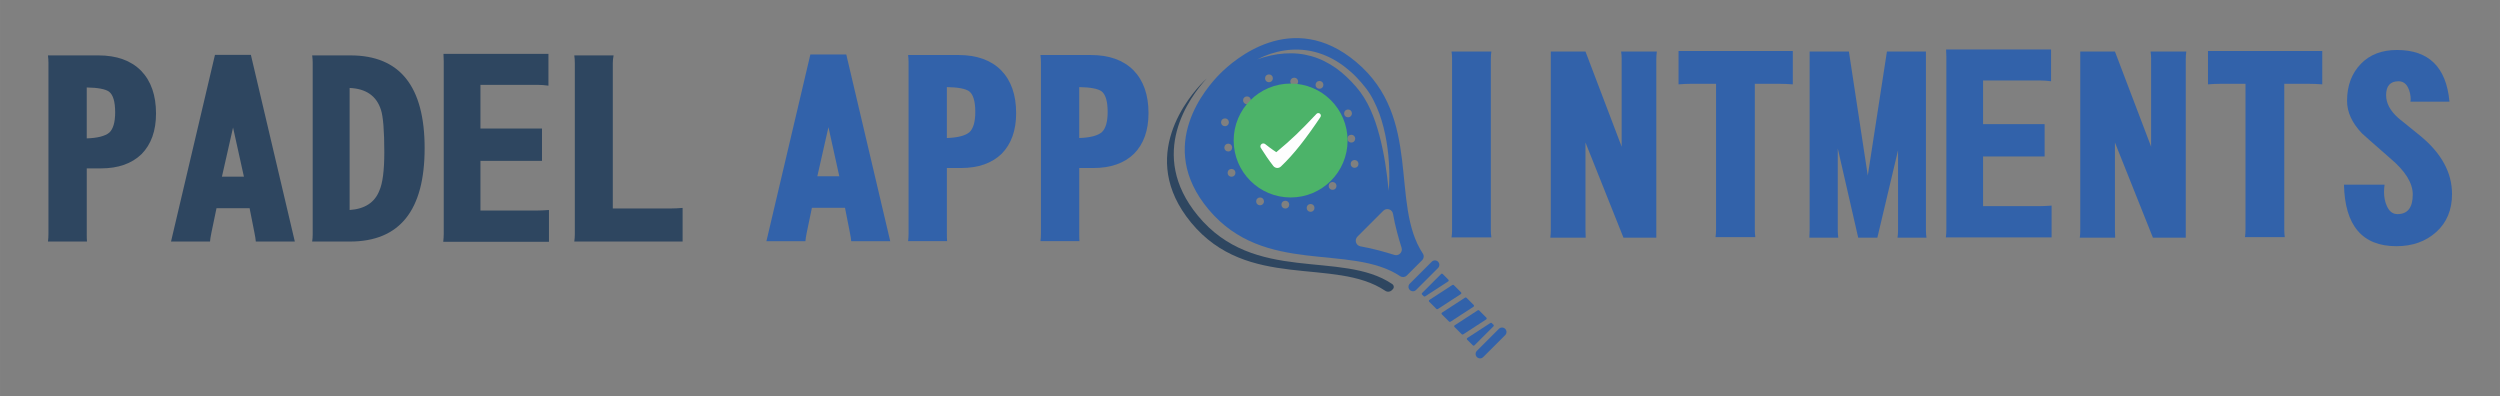 <?xml version="1.0" encoding="UTF-8"?>
<!DOCTYPE svg PUBLIC "-//W3C//DTD SVG 1.1//EN" "http://www.w3.org/Graphics/SVG/1.1/DTD/svg11.dtd">
<!-- Creator: CorelDRAW 2019 (64 Bit) -->
<svg xmlns="http://www.w3.org/2000/svg" xml:space="preserve" width="194.204mm" height="30.799mm" version="1.1" style="shape-rendering:geometricPrecision; text-rendering:geometricPrecision; image-rendering:optimizeQuality; fill-rule:evenodd; clip-rule:evenodd"
viewBox="0 0 19406.17 3077.68"
 xmlns:xlink="http://www.w3.org/1999/xlink">
 <rect x="0" y="0" width="19406.17" height="3077.68" fill="#808080" stroke="none"/>
 <defs>
  <style type="text/css">
   <![CDATA[
    .fil4 {fill:none}
    .fil3 {fill:#FEFEFE;fill-rule:nonzero}
    .fil2 {fill:#4CB369;fill-rule:nonzero}
    .fil0 {fill:#3262AA;fill-rule:nonzero}
    .fil1 {fill:#2E4660;fill-rule:nonzero}
   ]]>
  </style>
 </defs>
 <g id="Camada_x0020_1">
  <g id="_2671593822736">
   <g>
    <g>
     <path class="fil0" d="M11513.36 2771.94l170.61 -170.6c13.47,-13.48 13.47,-35.33 0,-48.8 -13.48,-13.47 -35.33,-13.47 -48.8,0l-170.61 170.6c-13.48,13.48 -13.48,35.32 0,48.8 13.48,13.48 35.33,13.48 48.8,0z"/>
     <path class="fil0" d="M10992.26 2250.84l170.59 -170.59c13.48,-13.48 13.48,-35.33 0,-48.81 -13.47,-13.47 -35.31,-13.47 -48.78,0l-170.61 170.6c-13.46,13.47 -13.46,35.32 0,48.8 13.48,13.48 35.33,13.48 48.8,0z"/>
     <path class="fil0" d="M11192.21 2440.23l56.09 56.08c2.9,2.92 7.45,3.4 10.91,1.16l179.02 -116.4c4.65,-3.03 5.34,-9.55 1.41,-13.48l-56.08 -56.08c-2.91,-2.93 -7.46,-3.4 -10.91,-1.15l-179.02 116.39c-4.65,3.03 -5.34,9.55 -1.42,13.48z"/>
     <path class="fil0" d="M11242.95 2170.88l-44.03 -44.01c-3.4,-3.41 -8.92,-3.41 -12.34,0l-147.69 147.7c-3.42,3.41 -3.42,8.93 0,12.33l12.7 12.71c2.92,2.92 7.47,3.39 10.92,1.15l179.02 -116.39c4.64,-3.03 5.34,-9.56 1.42,-13.49z"/>
     <path class="fil0" d="M11093.86 2341.89l56.08 56.08c2.92,2.9 7.47,3.37 10.92,1.13l179.02 -116.39c4.66,-3.01 5.35,-9.56 1.42,-13.49l-56.08 -56.06c-2.92,-2.92 -7.46,-3.39 -10.94,-1.14l-179 116.38c-4.66,3.03 -5.34,9.56 -1.42,13.49z"/>
     <path class="fil0" d="M11538 2465.92l-56.08 -56.07c-2.92,-2.92 -7.47,-3.41 -10.93,-1.15l-179 116.38c-4.67,3.03 -5.36,9.57 -1.43,13.48l56.08 56.09c2.92,2.92 7.46,3.39 10.92,1.15l179.02 -116.38c4.64,-3.04 5.33,-9.57 1.42,-13.5z"/>
     <path class="fil0" d="M11388.9 2636.93l44.04 44.03c3.41,3.41 8.93,3.41 12.35,0l147.69 -147.7c3.42,-3.41 3.42,-8.93 0,-12.35l-12.71 -12.71c-2.92,-2.92 -7.48,-3.39 -10.94,-1.14l-179 116.38c-4.66,3.02 -5.34,9.56 -1.43,13.49z"/>
     <path class="fil1" d="M9245.44 1727.27c-422.58,-513.32 -10.48,-984.89 94.92,-1092.29 7.24,-7.37 16.24,-16.28 26.74,-26.23 -132.39,145.21 -462.72,587 -69.18,1065.05 438.97,533.24 1114.15,265.38 1507.85,530.12l0.5 0.32c14.2,9.27 17.48,28.49 5.6,40.6l-7.02 7.14c-13.81,14.09 -35.34,16.32 -51.54,5.44 -393.72,-264.76 -1068.9,3.09 -1507.86,-530.15z"/>
     <path class="fil0" d="M10220.95 680.23c-11.85,-11.85 -11.85,-31.09 0,-42.94 11.86,-11.85 31.09,-11.85 42.94,0 11.86,11.85 11.86,31.09 0,42.94 -11.85,11.85 -31.08,11.85 -42.94,0zm221.53 178.59c11.86,-11.85 31.08,-11.85 42.93,0 11.85,11.85 11.85,31.09 0,42.94 -11.85,11.85 -31.07,11.85 -42.93,0 -11.85,-11.87 -11.85,-31.09 0,-42.94zm25.41 196.12c11.85,-11.85 31.07,-11.85 42.94,0.01 11.84,11.84 11.84,31.07 0,42.92 -11.87,11.87 -31.09,11.87 -42.94,0 -11.85,-11.85 -11.85,-31.08 0,-42.93zm-443.05 -400.11c-11.86,-11.86 -11.86,-31.08 0,-42.95 11.85,-11.85 31.09,-11.85 42.94,0 11.85,11.87 11.85,31.09 0,42.95 -11.85,11.85 -31.09,11.85 -42.94,0zm221.53 178.58c11.85,-11.85 31.07,-11.85 42.94,0 11.85,11.87 11.85,31.09 0,42.95 -11.87,11.85 -31.09,11.85 -42.94,0 -11.85,-11.86 -11.85,-31.08 0,-42.95zm319.07 -194.67c24.26,27.92 48.26,58.28 68.49,90.33 20.25,32.14 36.84,66.06 52.01,100.35 15.12,34.34 28.13,69.42 38.62,105.15 10.74,35.62 20.07,71.58 27.73,107.78 14.8,72.56 24.54,145.76 29,219.16 4.38,73.35 5.1,146.9 -1.8,219.89 -13.69,-145.49 -34.65,-289.5 -71.51,-428.57 -36.78,-138.53 -88.97,-273.96 -182.15,-379.83 -46.54,-53.65 -97.7,-103.21 -155.18,-144.11 -57.72,-40.26 -120.98,-72.97 -188.96,-92.21 -33.94,-9.51 -68.74,-16.56 -104.09,-20.02 -35.34,-3.53 -71.12,-3.69 -106.88,-1.42 -71.59,4.83 -142.69,21.43 -211.55,45.83 64.92,-33.46 135.48,-57.78 208.96,-68.95 73.35,-11.48 149.69,-9.57 223.14,7.37 73.47,16.96 143.65,48.24 206.34,90.04 31.52,20.72 60.95,44.28 89.13,69.07 28.34,24.72 53.71,52.36 78.7,80.13zm-693.78 -9.32c-11.86,11.85 -31.07,11.85 -42.94,0 -11.85,-11.85 -11.85,-31.08 0,-42.93 11.87,-11.86 31.08,-11.86 42.94,0 11.86,11.85 11.86,31.08 0,42.93zm221.52 221.53c-11.85,11.85 -31.07,11.85 -42.93,0 -11.85,-11.85 -11.85,-31.08 0,-42.94 11.86,-11.85 31.08,-11.85 42.93,0 11.86,11.86 11.86,31.09 0,42.94zm221.53 221.53c-11.85,11.85 -31.08,11.85 -42.94,0 -11.84,-11.87 -11.84,-31.09 0,-42.94 11.86,-11.85 31.09,-11.85 42.94,0 11.85,11.85 11.85,31.07 0,42.94zm221.53 221.52c-11.85,11.86 -31.09,11.86 -42.94,0 -11.85,-11.86 -11.85,-31.08 0,-42.93 11.85,-11.85 31.09,-11.85 42.94,0 11.85,11.85 11.85,31.07 0,42.93zm276.93 366.06c15.93,93.64 44.74,194.06 66.41,262.64 10.9,34.51 -21.56,66.98 -56.08,56.07 -68.57,-21.66 -169,-50.47 -262.63,-66.4 -35.66,-6.08 -49.42,-50.08 -23.84,-75.66l100.21 -100.21 0.06 -0.06 100.21 -100.22c25.58,-25.57 69.61,-11.83 75.66,23.84zm-1282.92 -689.19c-11.87,11.84 -31.09,11.84 -42.95,0 -11.85,-11.87 -11.85,-31.09 0,-42.94 11.86,-11.85 31.08,-11.85 42.95,0 11.85,11.85 11.85,31.08 0,42.94zm221.51 221.52c-11.85,11.85 -31.07,11.85 -42.92,0 -11.86,-11.85 -11.86,-31.08 0,-42.93 11.84,-11.85 31.07,-11.85 42.92,0 11.86,11.85 11.86,31.08 0,42.93zm221.53 221.53c-11.85,11.85 -31.07,11.85 -42.94,0 -11.85,-11.85 -11.85,-31.08 0,-42.94 11.85,-11.86 31.09,-11.86 42.94,0 11.86,11.86 11.86,31.09 0,42.94zm221.53 221.53c-11.85,11.85 -31.07,11.85 -42.94,0 -11.85,-11.85 -11.85,-31.09 0,-42.94 11.87,-11.85 31.09,-11.85 42.94,0 11.85,11.85 11.85,31.09 0,42.94zm-639.17 -468.45c-11.85,11.85 -31.08,11.85 -42.93,0 -11.85,-11.87 -11.85,-31.09 0,-42.94 11.85,-11.86 31.08,-11.86 42.93,-0.01 11.86,11.86 11.86,31.08 0,42.95zm221.53 221.51c-11.85,11.87 -31.08,11.87 -42.94,0 -11.86,-11.85 -11.86,-31.08 0,-42.92 11.86,-11.87 31.09,-11.87 42.94,0 11.85,11.84 11.85,31.07 0,42.92zm221.53 221.53c-11.85,11.86 -31.09,11.86 -42.94,0 -11.86,-11.85 -11.86,-31.07 0,-42.94 11.85,-11.85 31.09,-11.85 42.94,0 11.85,11.87 11.85,31.09 0,42.94zm-417.65 -246.93c-11.85,11.86 -31.07,11.86 -42.94,0 -11.85,-11.86 -11.85,-31.08 0,-42.93 11.87,-11.85 31.09,-11.85 42.94,0 11.87,11.85 11.87,31.07 0,42.93zm221.53 221.53c-11.85,11.85 -31.07,11.85 -42.94,0 -11.85,-11.86 -11.85,-31.08 0,-42.93 11.87,-11.87 31.09,-11.87 42.94,0 11.85,11.85 11.85,31.08 0,42.93zm323.9 -188.25c11.86,-11.85 31.08,-11.85 42.93,0 11.86,11.87 11.86,31.09 0,42.94 -11.85,11.85 -31.07,11.85 -42.93,0 -11.86,-11.85 -11.86,-31.07 0,-42.94zm-221.52 -221.52c11.85,-11.86 31.07,-11.86 42.93,0 11.85,11.86 11.85,31.08 0,42.93 -11.86,11.86 -31.08,11.86 -42.93,0 -11.87,-11.85 -11.87,-31.07 0,-42.93zm-221.53 -221.52c11.85,-11.86 31.07,-11.86 42.94,0 11.84,11.85 11.84,31.07 0,42.92 -11.87,11.86 -31.09,11.86 -42.94,0 -11.85,-11.85 -11.85,-31.07 0,-42.92zm639.16 468.45c11.85,-11.85 31.09,-11.85 42.94,0 11.86,11.85 11.86,31.07 0,42.94 -11.85,11.85 -31.09,11.85 -42.94,0 -11.85,-11.87 -11.85,-31.09 0,-42.94zm-221.53 -221.52c11.86,-11.86 31.09,-11.86 42.94,0 11.87,11.84 11.87,31.08 0,42.93 -11.85,11.85 -31.08,11.85 -42.94,0 -11.85,-11.85 -11.85,-31.09 0,-42.93zm-221.52 -221.53c11.85,-11.85 31.08,-11.85 42.93,0 11.87,11.85 11.87,31.08 0,42.93 -11.85,11.85 -31.08,11.85 -42.93,0 -11.85,-11.85 -11.85,-31.08 0,-42.93zm-221.53 -221.53c11.86,-11.85 31.08,-11.85 42.94,0 11.84,11.85 11.84,31.08 0,42.93 -11.86,11.85 -31.08,11.85 -42.94,0 -11.85,-11.85 -11.85,-31.08 0,-42.93zm639.17 468.45c11.86,-11.85 31.08,-11.85 42.94,0 11.85,11.86 11.85,31.09 0,42.93 -11.86,11.86 -31.08,11.86 -42.94,0.02 -11.86,-11.86 -11.86,-31.09 0,-42.95zm-221.52 -221.53c11.85,-11.85 31.07,-11.85 42.93,0 11.86,11.87 11.86,31.09 0,42.94 -11.86,11.86 -31.08,11.86 -42.93,0 -11.85,-11.85 -11.85,-31.07 0,-42.94zm-221.53 -221.51c11.85,-11.87 31.08,-11.87 42.94,0 11.85,11.85 11.85,31.07 0,42.92 -11.86,11.87 -31.09,11.87 -42.94,0 -11.85,-11.85 -11.85,-31.07 0,-42.92zm673.11 -301.44c-497.6,-417.99 -952.05,-13.7 -1055.49,89.76 -103.46,103.44 -507.75,557.89 -89.75,1055.49 434.19,516.89 1098.31,260.27 1487.02,517.48 16.01,10.59 37.2,8.51 50.77,-5.07l119.89 -119.89c13.56,-13.55 15.64,-34.76 5.07,-50.75 -257.23,-388.71 -0.6,-1052.84 -517.5,-1487.03z"/>
    </g>
    <path class="fil2" d="M10018.47 1532.8c-59.67,0 -117.56,-11.7 -172.07,-34.75 -52.64,-22.26 -99.92,-54.14 -140.5,-94.73 -40.59,-40.58 -72.46,-87.86 -94.73,-140.5 -23.06,-54.51 -34.74,-112.41 -34.74,-172.07 0,-59.67 11.68,-117.55 34.74,-172.07 22.27,-52.63 54.14,-99.92 94.73,-140.49 40.58,-40.6 87.86,-72.47 140.5,-94.73 54.51,-23.05 112.41,-34.75 172.07,-34.75 59.67,0 117.55,11.7 172.08,34.75 52.63,22.26 99.89,54.13 140.49,94.73 40.59,40.57 72.46,87.86 94.72,140.49 23.06,54.52 34.74,112.41 34.74,172.07 0,59.67 -11.68,117.56 -34.74,172.07 -22.26,52.64 -54.13,99.92 -94.72,140.5 -40.6,40.59 -87.86,72.47 -140.49,94.73 -54.53,23.05 -112.42,34.75 -172.08,34.75z"/>
    <path class="fil3" d="M9787.07 1148.29c23.84,38.75 65.04,99.87 96.91,140.02 15.03,18.96 41.72,20.7 59.26,4.06 100.91,-95.77 194.55,-216.58 306.68,-383.88 6.52,-9.68 3.24,-22.89 -7.04,-28.41l0 0c-7.86,-4.22 -17.59,-2.64 -23.71,3.84 -124.41,131.72 -188.18,194.34 -311.96,297.32 0,0 -39.04,-24.79 -86.17,-62.84 -10.11,-8.16 -24.98,-6.33 -32.79,4.07l0 0c-5.66,7.54 -6.13,17.79 -1.18,25.83z"/>
    <path class="fil1" d="M1211 881.38c0,133.92 -37.68,239.06 -112.35,315.1 -76.37,73.64 -181.52,110.63 -315.09,110.63l-110.29 0 0 509.64c0,21.23 0.34,40.76 1.71,58.23l-302.77 0c2.4,-17.47 3.77,-37.68 3.77,-60.29l0 -1328.54c0,-17.47 -1.37,-35.96 -3.77,-56.17l391.13 0c141.8,0 252.08,39.39 331.2,118.5 77.74,80.15 116.45,191.12 116.45,332.91zm-317.16 -9.93c0,-82.88 -16.1,-136.31 -48.29,-160.63 -29.45,-19.86 -86.65,-30.48 -172.27,-31.85l0 395.24c82.89,-2.74 141.11,-17.47 174.33,-44.18 30.83,-28.09 46.24,-80.83 46.24,-158.58z"/>
    <path id="1" class="fil1" d="M2288.49 1874.97l-302.77 0c-1.37,-17.47 -4.8,-39.39 -10.28,-66.45l-38.01 -192.48 -256.87 0 -40.07 192.48c-5.49,27.06 -8.9,48.98 -10.28,66.45l-302.77 0 341.13 -1449.11 278.8 0 341.13 1449.11zm-395.24 -503.82l-84.26 -381.2 -86.31 381.2 170.56 0z"/>
    <path id="2" class="fil1" d="M3296.11 1150.59c0,482.93 -193.52,724.39 -580.19,724.39l-292.83 0c2.74,-18.84 4.11,-37.68 4.11,-56.17l0 -1332.66c0,-17.47 -1.37,-35.96 -4.11,-56.17l296.94 0c383.95,0 576.09,240.09 576.09,720.61zm-313.04 31.86c0,-168.51 -8.91,-278.8 -26.38,-330.86 -34.58,-107.2 -115.42,-163.37 -242.82,-168.85l0 947.34c117.81,-7.87 194.88,-58.23 230.84,-150.36 25.68,-57.54 38.36,-156.85 38.36,-297.28z"/>
    <path id="3" class="fil1" d="M4261.26 1877.02l-820.63 0c2.4,-22.94 3.77,-42.81 3.77,-60.28l0 -1342.58c0,-18.85 -0.68,-37.33 -2.05,-56.17l814.79 0 0 246.94c-29.45,-4.12 -56.85,-6.17 -82.2,-6.17l-445.58 0 0 339.07 477.78 0 0 251.05 -477.78 0 0 385.31 439.77 0c23.97,0 54.8,-1.37 92.13,-4.11l0 246.94z"/>
    <path id="4" class="fil1" d="M5298.68 1874.97l-840.83 0c2.74,-20.22 4.11,-38.02 4.11,-54.12l0 -1330.6c0,-21.57 -1.37,-41.44 -4.11,-60.28l305.17 0c-4.11,20.21 -6.17,39.39 -6.17,58.23l0 1129.9 455.52 0c24.32,0 53.09,-1.38 86.32,-4.12l0 260.99z"/>
    <path class="fil0" d="M6910.28 1872.07l-302.77 0c-1.37,-17.47 -4.8,-39.39 -10.28,-66.45l-38.01 -192.48 -256.87 0 -40.07 192.48c-5.49,27.06 -8.9,48.98 -10.28,66.45l-302.77 0 341.13 -1449.11 278.8 0 341.13 1449.11zm-395.24 -503.82l-84.26 -381.2 -86.31 381.2 170.56 0z"/>
    <path id="1" class="fil0" d="M7887.76 878.47c0,133.92 -37.68,239.06 -112.35,315.1 -76.37,73.64 -181.52,110.63 -315.09,110.63l-110.29 0 0 509.64c0,21.23 0.34,40.76 1.71,58.23l-302.77 0c2.4,-17.47 3.77,-37.68 3.77,-60.29l0 -1328.54c0,-17.47 -1.37,-35.96 -3.77,-56.17l391.13 0c141.8,0 252.08,39.39 331.2,118.5 77.74,80.15 116.45,191.12 116.45,332.91zm-317.16 -9.93c0,-82.88 -16.1,-136.31 -48.29,-160.63 -29.45,-19.86 -86.65,-30.48 -172.27,-31.85l0 395.24c82.89,-2.74 141.11,-17.47 174.33,-44.18 30.83,-28.09 46.24,-80.83 46.24,-158.58z"/>
    <path id="2" class="fil0" d="M8915.24 878.47c0,133.92 -37.68,239.06 -112.35,315.1 -76.37,73.64 -181.52,110.63 -315.09,110.63l-110.29 0 0 509.64c0,21.23 0.34,40.76 1.71,58.23l-302.77 0c2.4,-17.47 3.77,-37.68 3.77,-60.29l0 -1328.54c0,-17.47 -1.37,-35.96 -3.77,-56.17l391.13 0c141.8,0 252.08,39.39 331.2,118.5 77.74,80.15 116.45,191.12 116.45,332.91zm-317.16 -9.93c0,-82.88 -16.1,-136.31 -48.29,-160.63 -29.45,-19.86 -86.65,-30.48 -172.27,-31.85l0 395.24c82.89,-2.74 141.11,-17.47 174.33,-44.18 30.83,-28.09 46.24,-80.83 46.24,-158.58z"/>
    <path class="fil0" d="M11576.79 1842.95l-309.27 0c2.74,-17.47 4.11,-35.61 4.11,-54.45l0 -1332.32c0,-20.21 -1.37,-38.7 -4.11,-56.17l309.27 0c-2.74,17.47 -4.11,35.96 -4.11,56.17l0 1332.32c0,17.47 1.37,35.61 4.11,54.45z"/>
    <path id="1" class="fil0" d="M12861.15 400.01c-2.74,19.87 -4.11,40.08 -4.11,60.29l0 1384.71 -254.82 0 -294.88 -738.77 0 682.26c0,20.21 0.68,39.04 1.71,56.51l-274.68 0c2.74,-18.84 3.77,-37.67 3.77,-56.51l0 -1388.49 269.2 0 280.84 738.43 0 -682.26c0,-17.47 -1.37,-36.3 -4.11,-56.17l277.08 0z"/>
    <path id="2" class="fil0" d="M13916.72 654.83c-34.93,-2.74 -67.47,-4.11 -98.3,-4.11l-196.6 0 0 1134.01c0,17.47 1.03,35.95 3.77,56.17l-308.93 0c2.74,-18.84 4.12,-37.68 4.12,-56.17l0 -1134.01 -200.7 0c-25.69,0 -55.49,1.37 -90.42,4.11l0 -258.93 887.07 0 0 258.93z"/>
    <path id="3" class="fil0" d="M14954.14 1845.01l-224.69 0c2.75,-17.47 4.12,-36.3 4.12,-56.51l0 -621.97 -160.63 678.48 -148.64 0 -158.58 -692.53 0 636.02c0,20.21 1.37,39.04 4.12,56.51l-224.69 0c1.37,-18.84 2.06,-37.67 2.06,-56.51l0 -1388.49 304.83 0 146.58 963.1 148.65 -963.1 302.76 0 0 1388.49c0,18.84 1.38,37.67 4.12,56.51z"/>
    <path id="4" class="fil0" d="M15925.46 1842.95l-820.63 0c2.4,-22.94 3.77,-42.81 3.77,-60.28l0 -1342.58c0,-18.85 -0.68,-37.33 -2.05,-56.17l814.79 0 0 246.94c-29.45,-4.12 -56.85,-6.17 -82.2,-6.17l-445.58 0 0 339.07 477.78 0 0 251.05 -477.78 0 0 385.31 439.77 0c23.97,0 54.8,-1.37 92.13,-4.11l0 246.94z"/>
    <path id="5" class="fil0" d="M16971.09 400.01c-2.74,19.87 -4.11,40.08 -4.11,60.29l0 1384.71 -254.82 0 -294.88 -738.77 0 682.26c0,20.21 0.68,39.04 1.71,56.51l-274.68 0c2.74,-18.84 3.77,-37.67 3.77,-56.51l0 -1388.49 269.2 0 280.84 738.43 0 -682.26c0,-17.47 -1.37,-36.3 -4.11,-56.17l277.08 0z"/>
    <path id="6" class="fil0" d="M18026.66 654.83c-34.93,-2.74 -67.47,-4.11 -98.3,-4.11l-196.6 0 0 1134.01c0,17.47 1.03,35.95 3.77,56.17l-308.93 0c2.74,-18.84 4.12,-37.68 4.12,-56.17l0 -1134.01 -200.7 0c-25.69,0 -55.49,1.37 -90.42,4.11l0 -258.93 887.07 0 0 258.93z"/>
    <path id="7" class="fil0" d="M19033.94 1505.59c0,123.3 -40.76,221.59 -122.28,295.22 -81.51,73.3 -184.6,110.29 -309.27,110.29 -264.75,0 -400.38,-159.26 -407.22,-477.78l315.09 0c-2.74,18.84 -4.11,38.35 -4.11,58.22 0,40.07 7.53,76.38 22.26,108.57 18.5,41.45 45.9,61.99 82.2,61.99 78.77,0 118.5,-50.68 118.5,-152.41 0,-88.37 -56.86,-180.5 -170.56,-277.08 -140.77,-122.96 -215.43,-189.06 -225.01,-198.65 -76.03,-80.14 -114.4,-163.71 -114.4,-250.71 0,-117.82 35.61,-213.37 106.51,-287.01 69.53,-72.27 163.03,-108.23 280.85,-108.23 247.62,0 383.25,133.57 407.57,401.07l-303.12 0c1.38,-5.14 2.06,-10.62 2.06,-15.76 0,-34.93 -6.84,-65.76 -20.21,-92.47 -16.1,-33.57 -40.76,-50 -74.33,-50 -64.04,0 -96.24,35.96 -96.24,108.23 0,61.64 31.51,120.55 94.19,176.72 6.84,5.14 63.7,51.38 170.9,138.37 164.4,134.95 246.6,285.65 246.6,451.42z"/>
   </g>
   <rect class="fil4" y="-0" width="19406.17" height="3077.68"/>
  </g>
 </g>
</svg>
